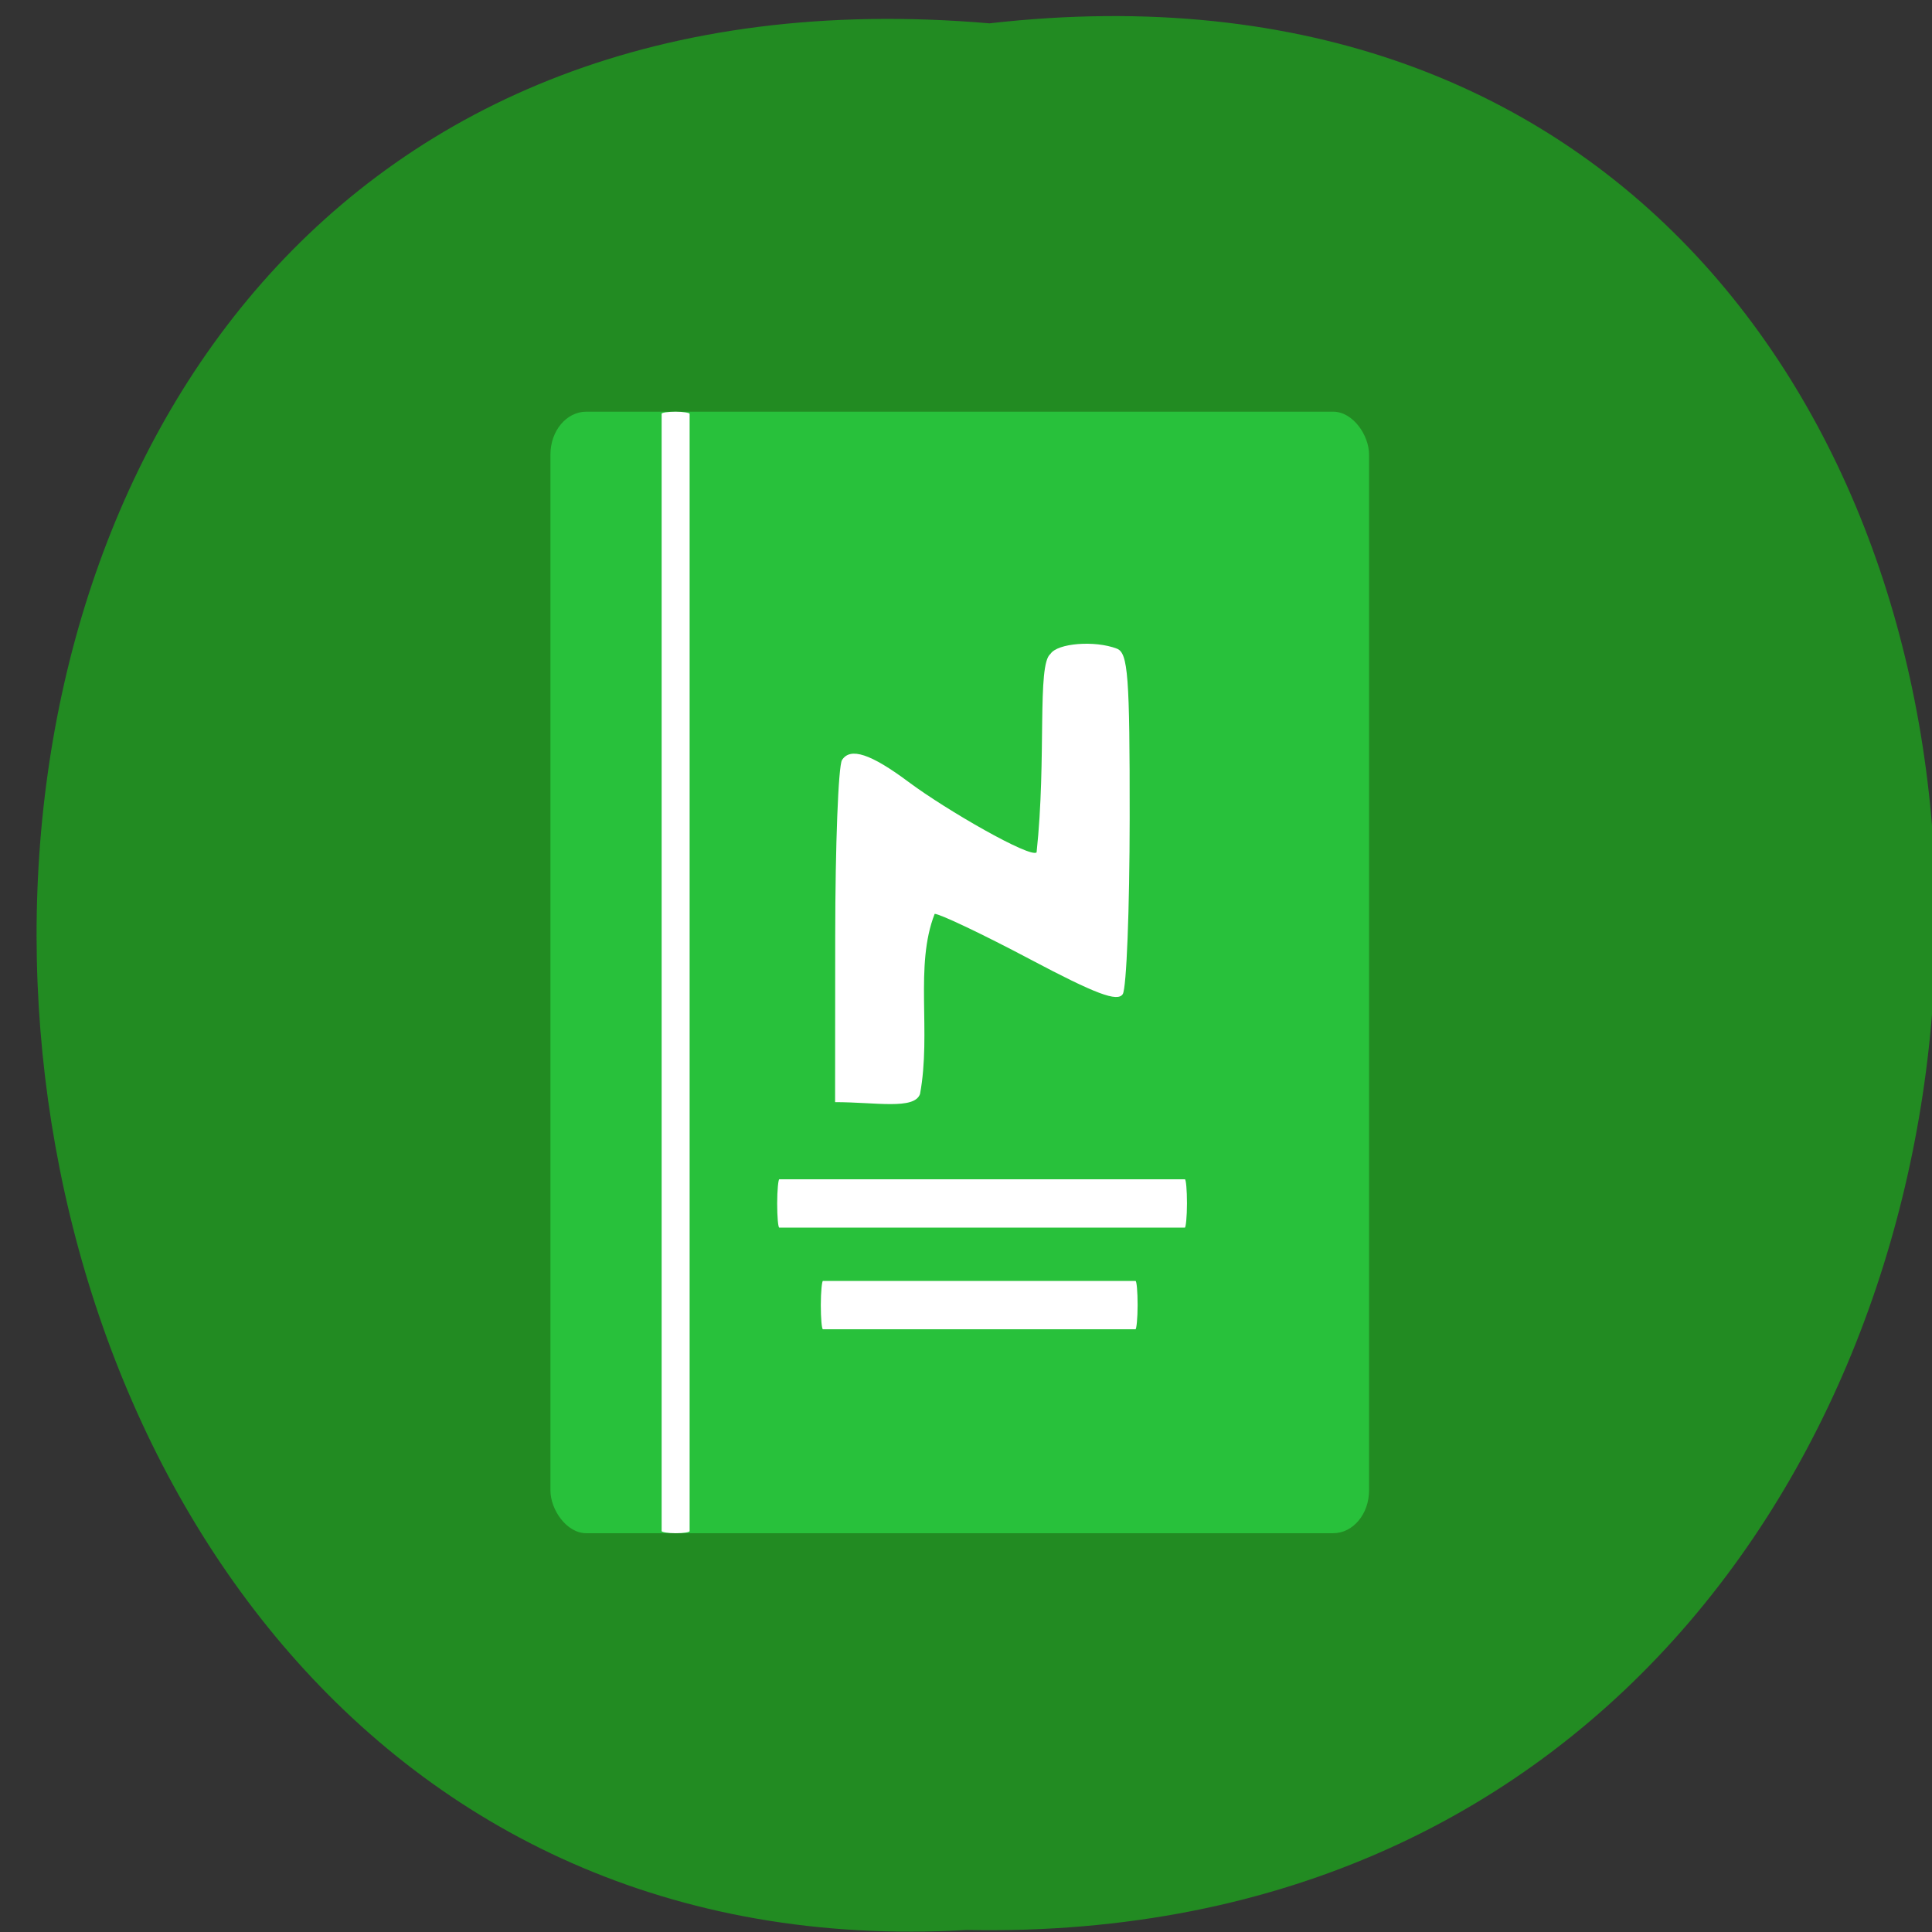 <svg xmlns="http://www.w3.org/2000/svg" xmlns:xlink="http://www.w3.org/1999/xlink" viewBox="0 0 256 256"><rect x="0" y="0" width="256" height="256" fill="#333333" stroke="none"/><defs><path d="m 245.46 129.52 l -97.89 -96.9 c -5.556 -5.502 -16.222 -11.873 -23.7 -14.16 l -39.518 -12.08 c -7.479 -2.286 -18.1 0.391 -23.599 5.948 l -13.441 13.578 c -5.5 5.559 -14.502 14.653 -20 20.21 l -13.44 13.579 c -5.5 5.558 -8.07 16.206 -5.706 23.658 l 12.483 39.39 c 2.363 7.456 8.843 18.06 14.399 23.556 l 97.89 96.9 c 5.558 5.502 14.605 5.455 20.1 -0.101 l 36.26 -36.63 c 5.504 -5.559 14.503 -14.651 20 -20.21 l 36.26 -36.629 c 5.502 -5.56 5.455 -14.606 -0.101 -20.11 z m -178.09 -50.74 c -7.198 0 -13.03 -5.835 -13.03 -13.03 0 -7.197 5.835 -13.03 13.03 -13.03 7.197 0 13.03 5.835 13.03 13.03 -0.001 7.198 -5.836 13.03 -13.03 13.03 z" id="0"/><use id="1" xlink:href="#0"/><clipPath id="2"><use xlink:href="#0"/></clipPath><clipPath clip-path="url(#2)"><use xlink:href="#1"/></clipPath><clipPath clip-path="url(#2)"><use xlink:href="#1"/></clipPath></defs><g fill="#228b22" color="#000"><path d="m 128.42 795.13 c 168.87 -19.553 166.53 260.33 -3.01 257.01 -157.67 9.224 -171.9 -272.26 3.01 -257.01 z" transform="matrix(1 0 0 0.983 2.685 -778.52)"/></g><rect width="108.47" height="148.61" x="72.936" y="54.55" rx="4.754" ry="5.67" fill="#28c13b"/><g fill="#fff"><path d="m 110.67 124.07 c 0.009 -12.08 0.414 -22.593 0.9 -23.359 1.097 -1.729 3.819 -0.832 8.83 2.909 5.01 3.74 16.15 10.129 16.954 9.324 1.34 -12.462 0.023 -24.885 1.838 -26.298 0.922 -1.425 5.878 -1.818 8.796 -0.698 1.487 0.571 1.714 3.575 1.699 22.508 -0.009 12.02 -0.42 22.487 -0.914 23.265 -0.687 1.083 -3.567 0.002 -12.28 -4.61 -6.261 -3.314 -11.951 -6.02 -12.645 -6.02 -2.692 6.884 -0.421 15.651 -1.94 23.869 -0.752 2.13 -5.852 1.08 -11.254 1.08 z"/><rect width="3.709" height="148.61" x="87.67" y="54.55" rx="1.855" ry="0.281"/><g transform="matrix(0 1 -1 0 0 0)"><rect ry="0.281" rx="3.202" y="-157.28" x="156.26" height="54.3" width="6.404"/><rect width="6.404" height="41.978" x="169.73" y="-150.74" rx="3.202" ry="0.281"/></g></g></svg>